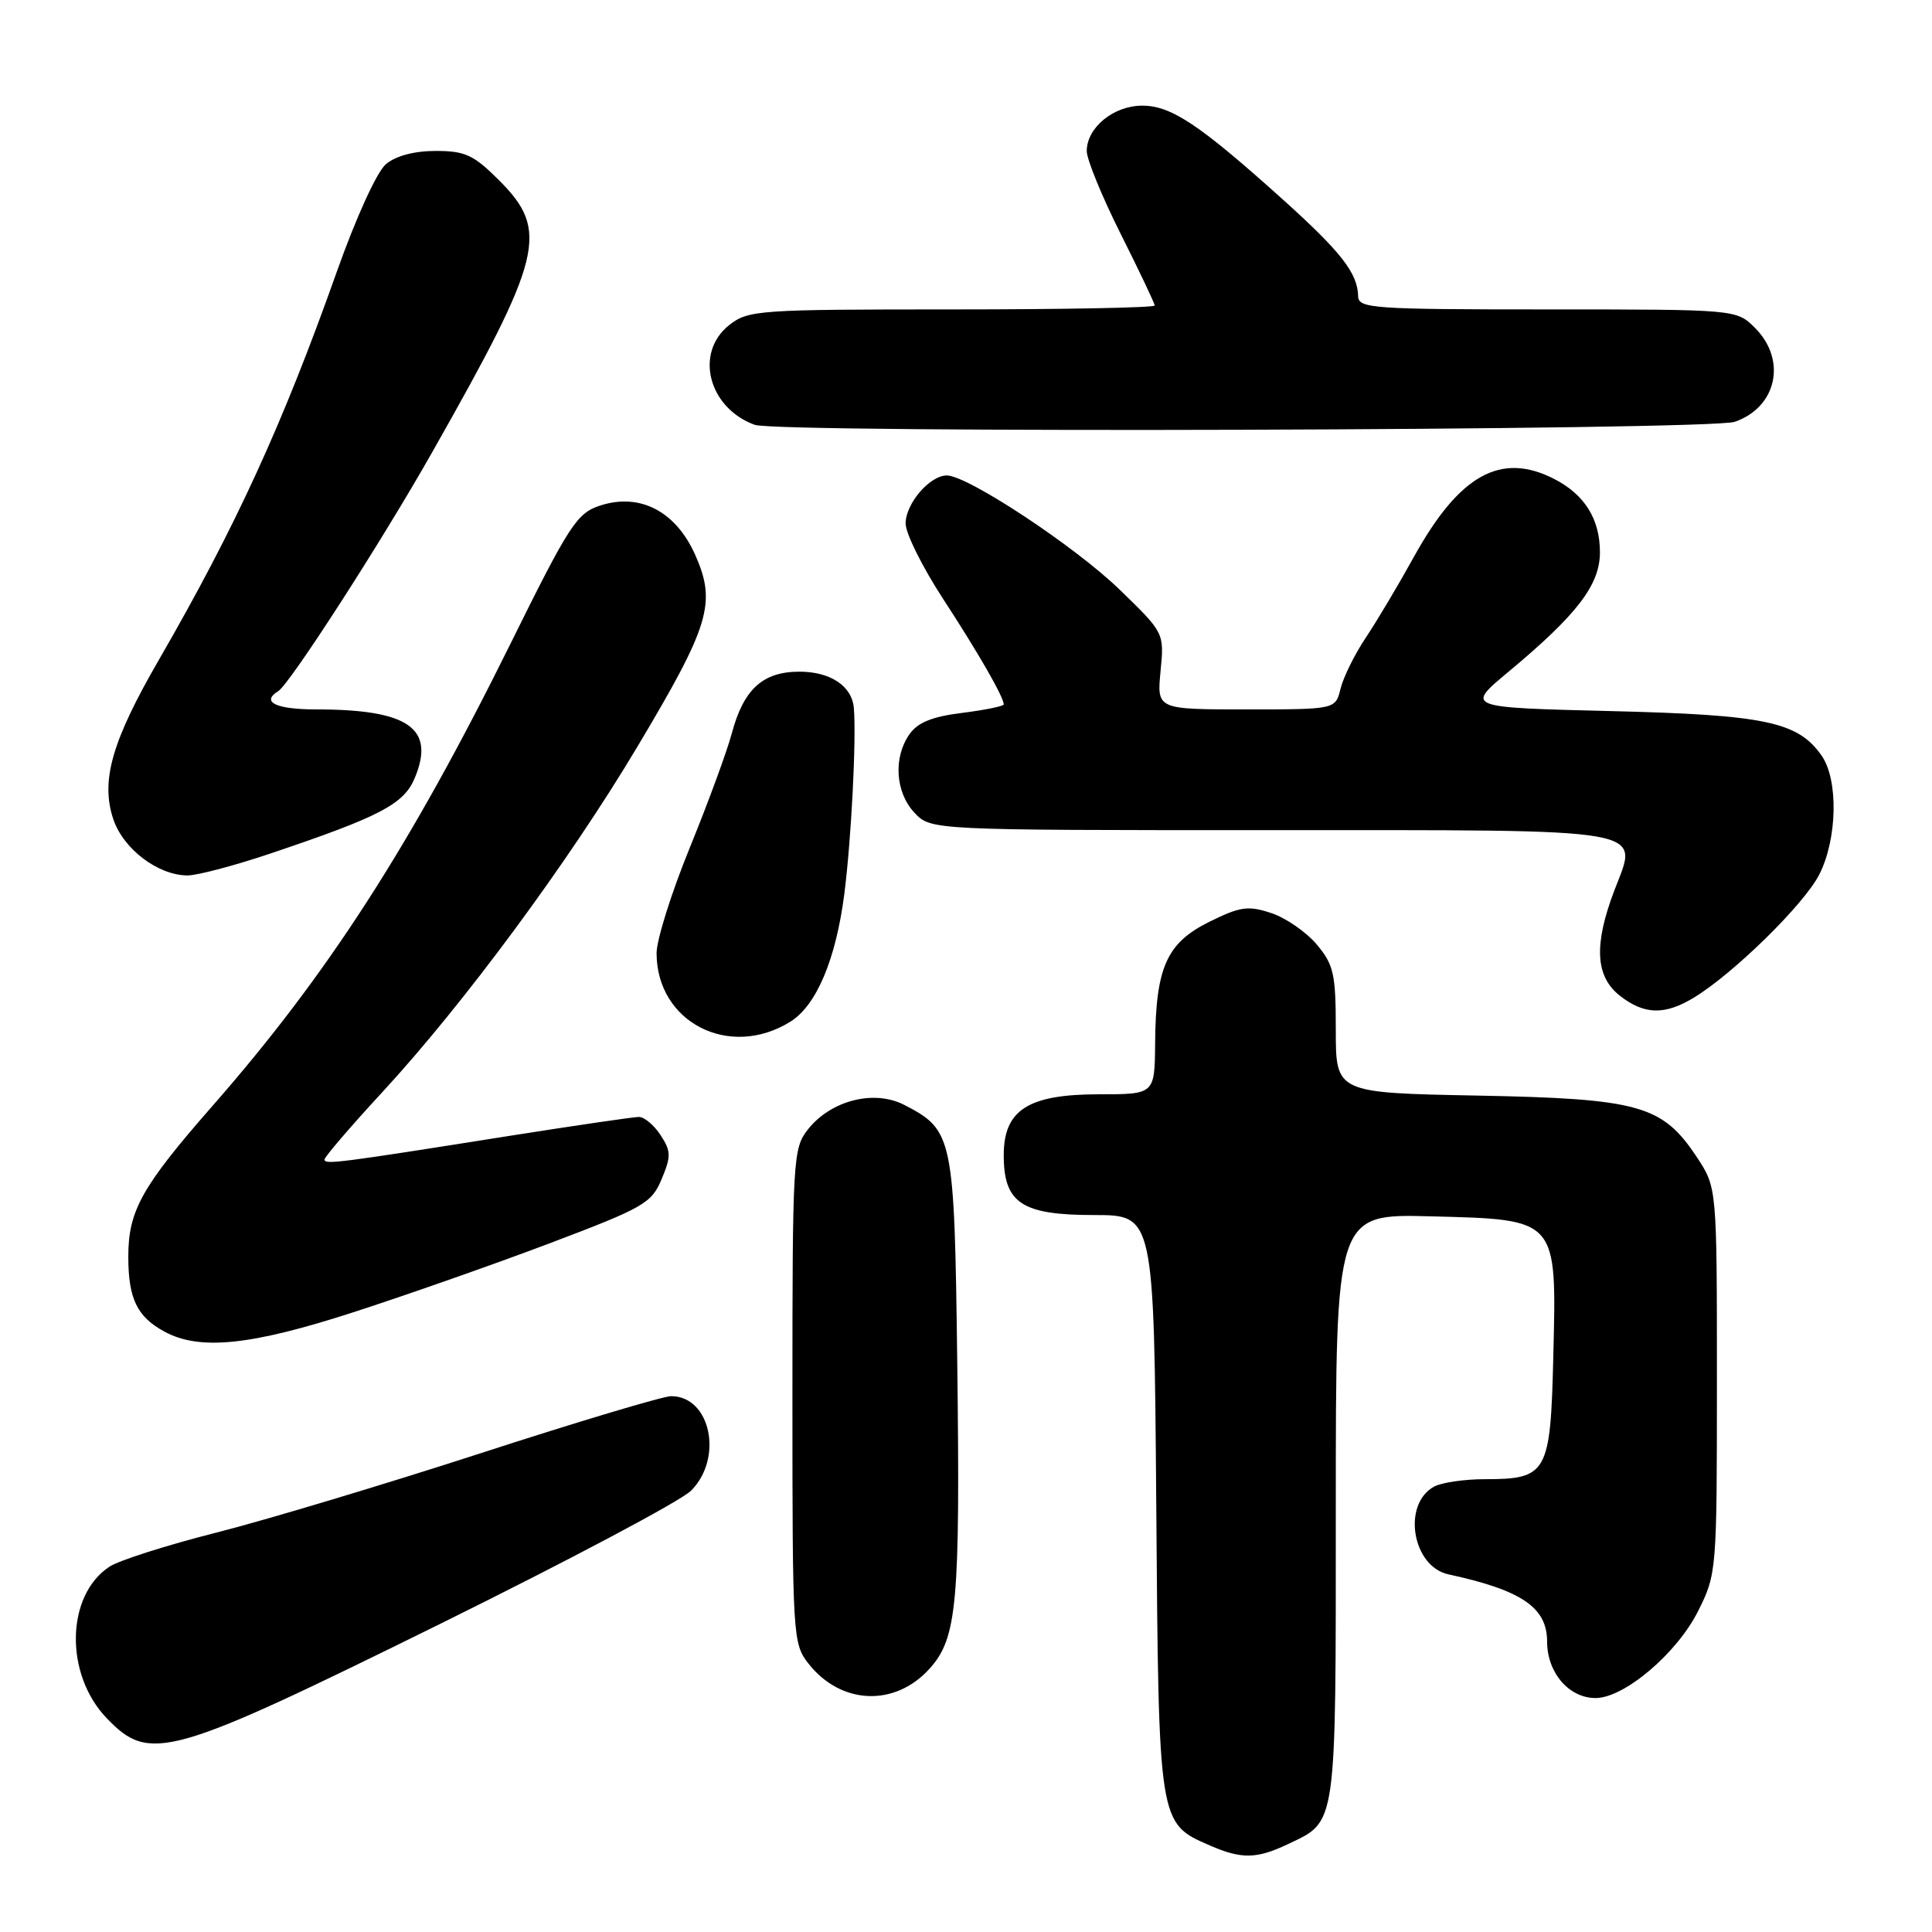 <?xml version="1.0" encoding="UTF-8" standalone="no"?>
<!DOCTYPE svg PUBLIC "-//W3C//DTD SVG 1.1//EN" "http://www.w3.org/Graphics/SVG/1.1/DTD/svg11.dtd" >
<svg xmlns="http://www.w3.org/2000/svg" xmlns:xlink="http://www.w3.org/1999/xlink" version="1.1" viewBox="0 0 256 256">
 <g >
 <path fill="currentColor"
d=" M 170.63 244.37 C 177.18 241.26 177.00 242.55 177.00 199.70 C 177.00 160.84 177.00 160.84 189.59 161.17 C 206.49 161.61 206.27 161.36 205.82 179.78 C 205.45 195.24 205.02 196.00 196.74 196.00 C 194.06 196.00 191.05 196.44 190.05 196.97 C 185.76 199.27 187.10 207.56 191.92 208.61 C 201.64 210.71 205.00 213.00 205.00 217.52 C 205.00 221.63 207.89 225.00 211.42 225.00 C 215.22 225.00 222.20 219.08 225.00 213.49 C 227.47 208.56 227.50 208.21 227.50 182.93 C 227.50 157.35 227.50 157.35 224.84 153.33 C 220.28 146.44 217.23 145.58 195.75 145.17 C 177.00 144.81 177.00 144.81 177.00 136.48 C 177.00 129.03 176.73 127.84 174.47 125.14 C 173.07 123.49 170.36 121.61 168.43 120.98 C 165.37 119.97 164.34 120.12 160.21 122.16 C 154.58 124.96 153.14 128.18 153.06 138.25 C 153.00 145.00 153.00 145.00 145.63 145.00 C 136.24 145.00 133.00 147.07 133.00 153.07 C 133.00 159.42 135.39 161.00 144.96 161.00 C 152.91 161.00 152.91 161.00 153.21 199.30 C 153.53 241.83 153.49 241.57 160.33 244.54 C 164.51 246.36 166.50 246.33 170.63 244.37 Z  M 58.31 215.18 C 75.25 206.81 90.22 198.88 91.56 197.53 C 95.88 193.21 94.16 185.00 88.93 185.00 C 87.87 185.00 76.54 188.39 63.75 192.54 C 50.96 196.69 35.17 201.43 28.66 203.08 C 22.14 204.73 15.77 206.76 14.51 207.59 C 8.73 211.38 8.53 221.84 14.14 227.67 C 19.85 233.62 22.37 232.91 58.31 215.18 Z  M 123.17 221.11 C 126.83 217.05 127.24 212.54 126.84 180.43 C 126.46 150.55 126.30 149.76 119.83 146.41 C 115.82 144.34 110.09 145.80 107.05 149.66 C 105.08 152.17 105.00 153.50 105.00 185.00 C 105.00 216.92 105.05 217.80 107.14 220.45 C 111.43 225.90 118.58 226.20 123.17 221.11 Z  M 46.79 173.89 C 53.78 171.63 65.52 167.51 72.87 164.73 C 85.32 160.02 86.34 159.43 87.67 156.24 C 88.94 153.21 88.92 152.53 87.53 150.41 C 86.66 149.08 85.37 148.00 84.66 148.00 C 83.95 148.00 76.20 149.14 67.43 150.52 C 44.68 154.13 43.00 154.34 43.00 153.64 C 43.00 153.30 46.43 149.30 50.62 144.76 C 61.44 133.04 75.36 114.19 84.44 98.97 C 94.04 82.89 94.94 79.91 92.14 73.57 C 89.56 67.74 84.78 65.26 79.49 67.00 C 76.43 68.01 75.42 69.56 67.64 85.30 C 54.40 112.08 43.38 129.17 28.19 146.50 C 18.78 157.24 17.00 160.42 17.00 166.52 C 17.00 172.07 18.16 174.48 21.78 176.44 C 26.44 178.98 33.20 178.29 46.79 173.89 Z  M 104.74 135.37 C 108.19 133.21 110.76 127.13 111.88 118.43 C 112.80 111.21 113.48 98.00 113.14 93.82 C 112.90 90.91 110.04 89.00 105.93 89.00 C 101.07 89.00 98.52 91.33 96.96 97.20 C 96.33 99.56 93.83 106.36 91.41 112.30 C 88.98 118.24 87.00 124.54 87.00 126.30 C 87.01 135.47 96.66 140.41 104.74 135.37 Z  M 224.50 132.16 C 229.78 128.93 239.05 119.82 241.06 115.89 C 243.46 111.17 243.62 103.33 241.37 100.12 C 238.23 95.63 233.91 94.72 213.35 94.22 C 194.20 93.75 194.20 93.75 199.85 89.04 C 208.97 81.45 212.00 77.50 212.00 73.19 C 212.00 68.79 210.00 65.57 205.99 63.49 C 198.89 59.82 193.37 62.88 187.32 73.84 C 185.30 77.50 182.44 82.30 180.97 84.50 C 179.50 86.70 178.00 89.74 177.63 91.25 C 176.96 94.00 176.96 94.00 165.13 94.00 C 153.29 94.00 153.29 94.00 153.78 88.93 C 154.27 83.86 154.27 83.86 148.38 78.15 C 142.50 72.43 128.22 63.00 125.46 63.00 C 123.20 63.00 120.00 66.73 120.00 69.37 C 120.00 70.68 122.23 75.16 124.95 79.33 C 129.62 86.49 133.00 92.36 133.00 93.34 C 133.00 93.57 130.53 94.08 127.51 94.46 C 123.52 94.95 121.60 95.73 120.51 97.29 C 118.34 100.38 118.64 104.99 121.17 107.69 C 123.35 110.00 123.35 110.00 168.10 110.00 C 219.57 110.00 217.11 109.57 213.91 117.99 C 211.17 125.19 211.39 129.38 214.63 131.93 C 217.88 134.48 220.60 134.54 224.50 132.16 Z  M 35.85 113.09 C 50.43 108.18 53.53 106.55 54.97 103.06 C 57.70 96.48 54.11 94.00 41.88 94.00 C 36.57 94.00 34.54 93.02 36.87 91.58 C 38.40 90.63 50.52 71.84 57.23 59.99 C 72.00 33.93 72.82 30.59 66.12 23.88 C 62.76 20.52 61.63 20.00 57.73 20.00 C 54.90 20.00 52.45 20.65 51.14 21.75 C 49.94 22.76 47.18 28.81 44.63 36.00 C 37.47 56.20 31.22 69.83 21.10 87.35 C 14.83 98.18 13.32 103.42 15.00 108.51 C 16.31 112.48 20.93 115.99 24.85 116.00 C 26.15 116.00 31.10 114.69 35.85 113.09 Z  M 229.87 55.89 C 235.45 53.95 236.79 47.70 232.55 43.45 C 230.09 41.00 230.09 41.00 205.05 41.00 C 181.87 41.00 180.00 40.87 179.96 39.25 C 179.90 36.20 177.71 33.39 170.00 26.45 C 158.93 16.49 155.19 14.00 151.35 14.00 C 147.55 14.00 144.00 16.91 144.00 20.02 C 144.00 21.13 146.03 26.07 148.50 31.00 C 150.97 35.93 153.00 40.19 153.00 40.48 C 153.00 40.77 140.91 41.00 126.13 41.00 C 100.47 41.00 99.15 41.09 96.63 43.07 C 91.99 46.73 93.85 54.05 100.00 56.29 C 103.07 57.42 226.60 57.04 229.87 55.89 Z "/>
</g>
</svg>